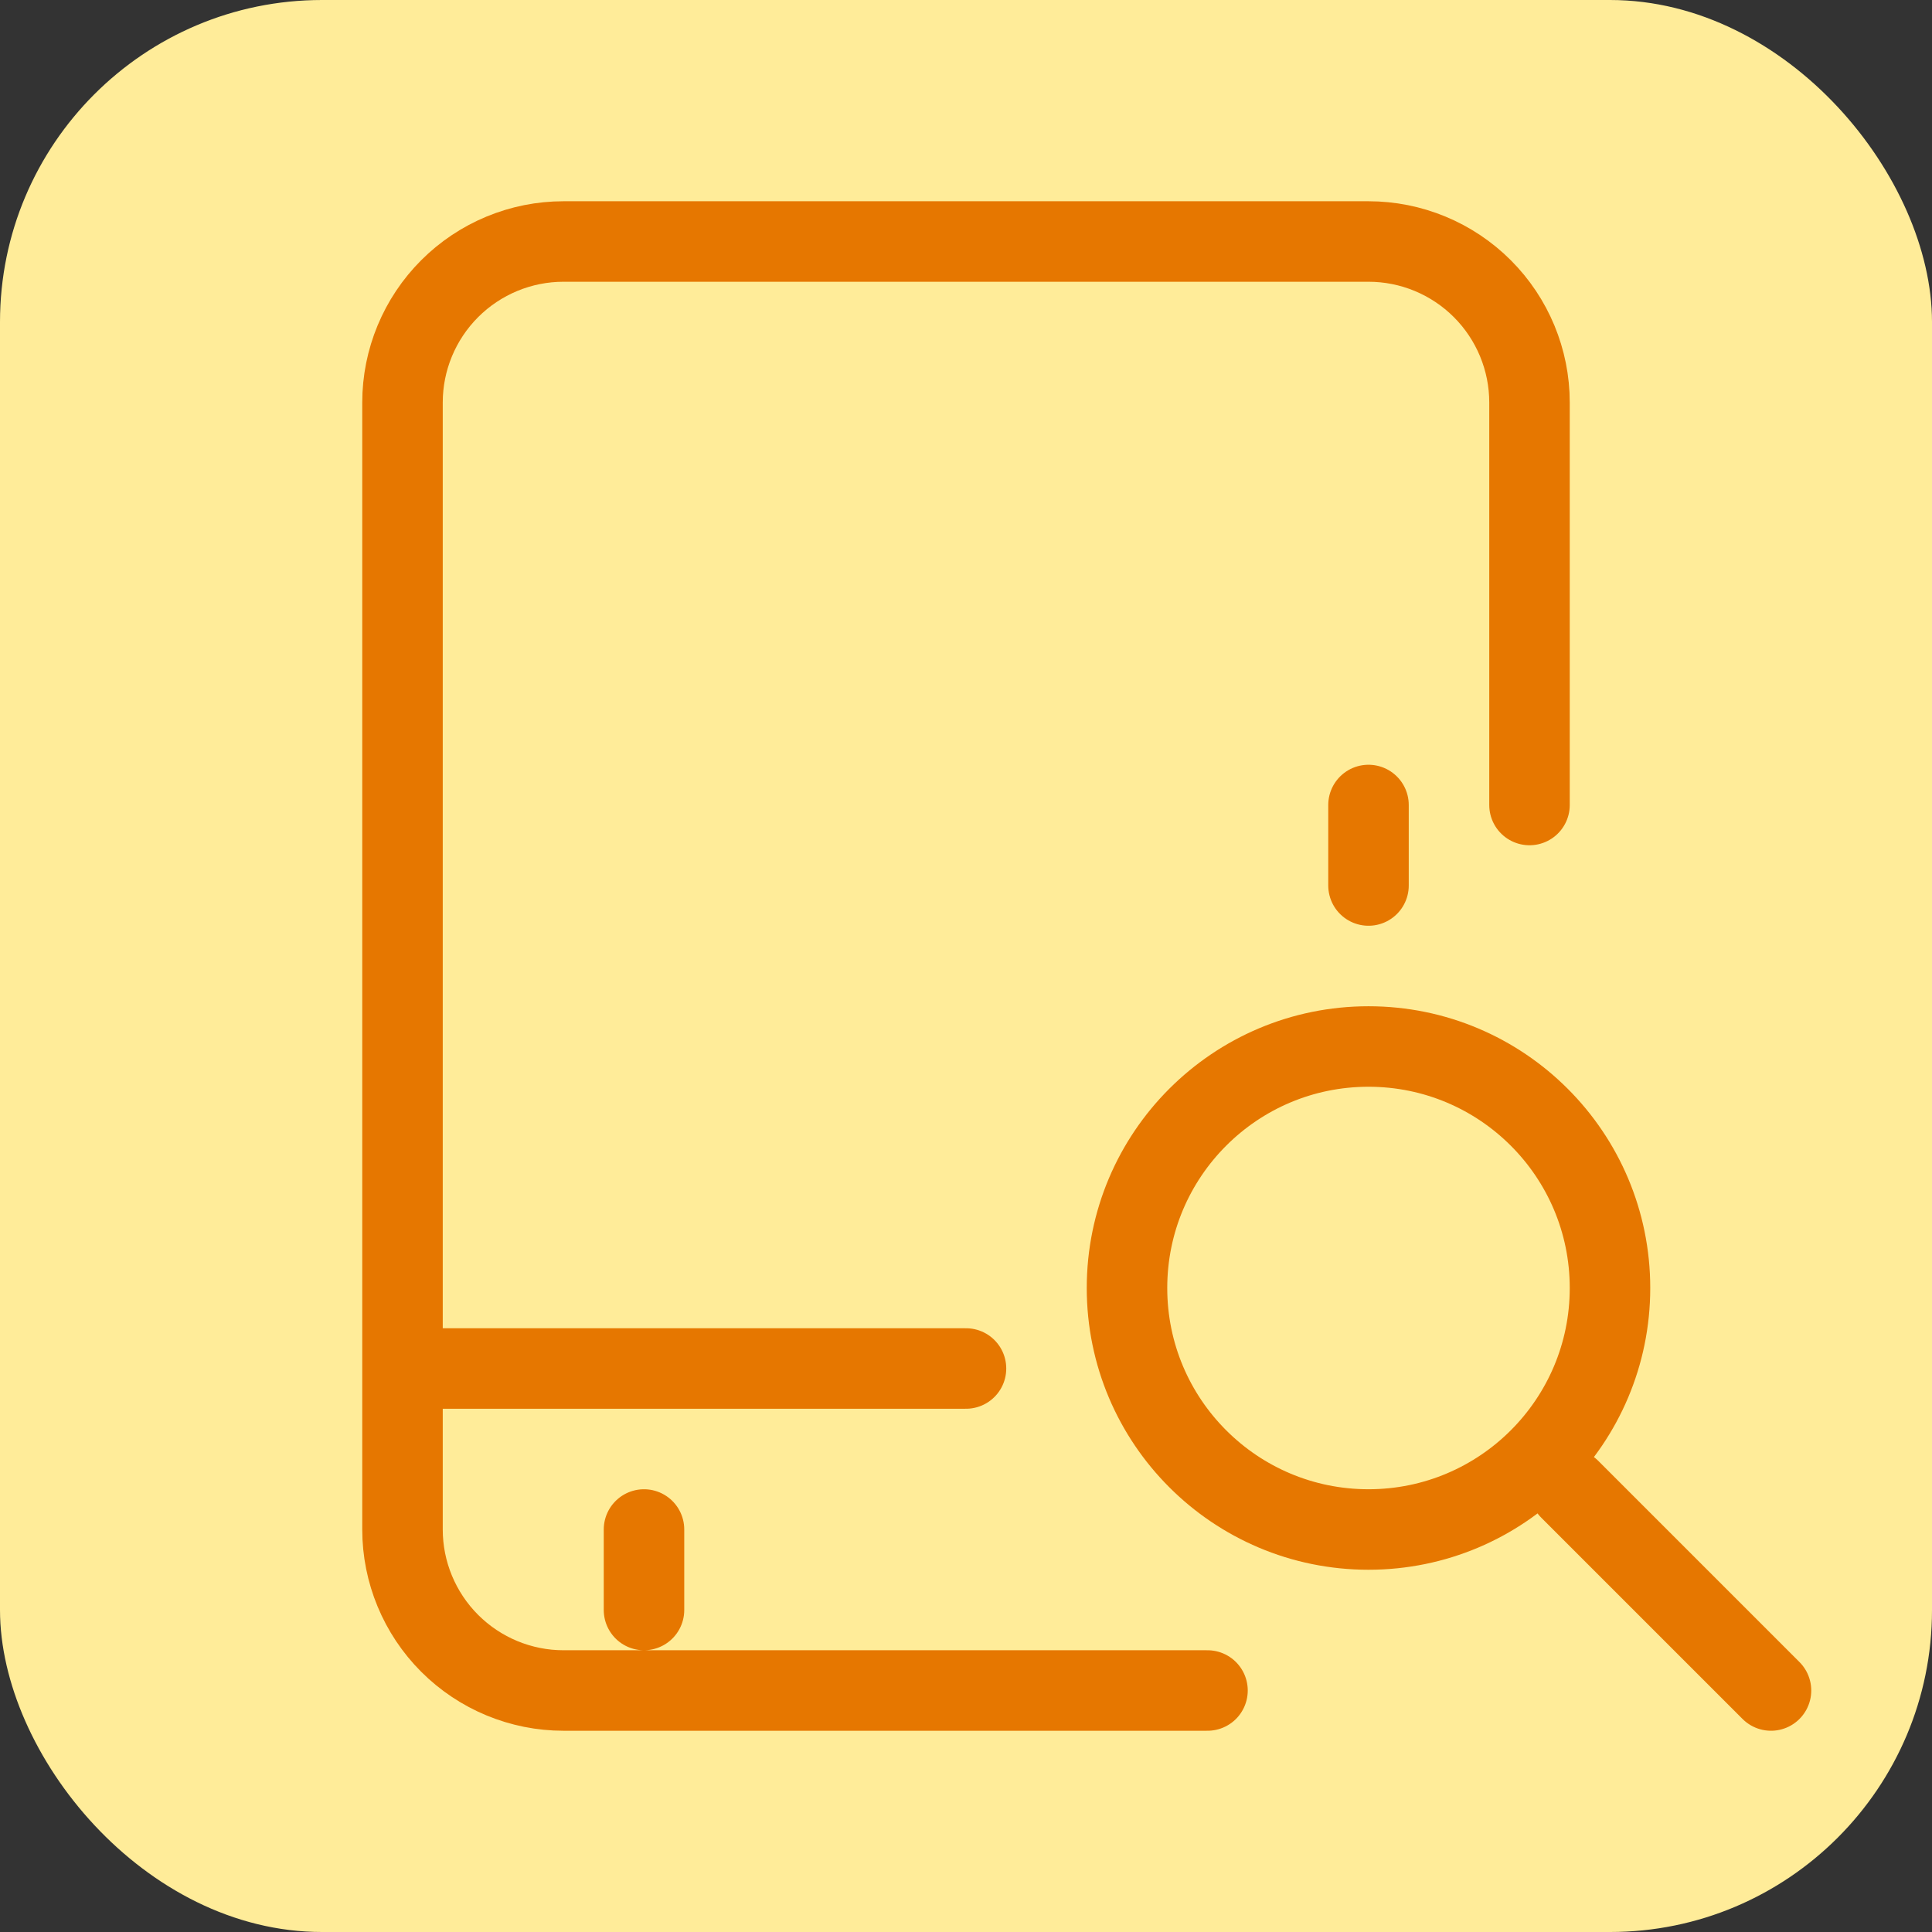 <svg width="24" height="24" viewBox="0 0 24 24" fill="none" xmlns="http://www.w3.org/2000/svg">
<rect x="0" y="0" width="24" height="24" fill="#333333" stroke="none"/>
<g id="fridge">
<rect width="24" height="24" rx="4" fill="#FFEC99"/>
<path id="Vector" d="M5 17V19C5 19.53 5.211 20.039 5.586 20.414C5.961 20.789 6.47 21 7 21H15M5 17V5C5 4.47 5.211 3.961 5.586 3.586C5.961 3.211 6.47 3 7 3H17C17.53 3 18.039 3.211 18.414 3.586C18.789 3.961 19 4.47 19 5V10M5 17H12M17 10V11M8 19V20M22 21L19.5 18.5M17 19C18.657 19 20 17.657 20 16C20 14.343 18.657 13 17 13C15.343 13 14 14.343 14 16C14 17.657 15.343 19 17 19Z" stroke="#E67700" stroke-linecap="round" stroke-linejoin="round"/>
</g>
</svg>
